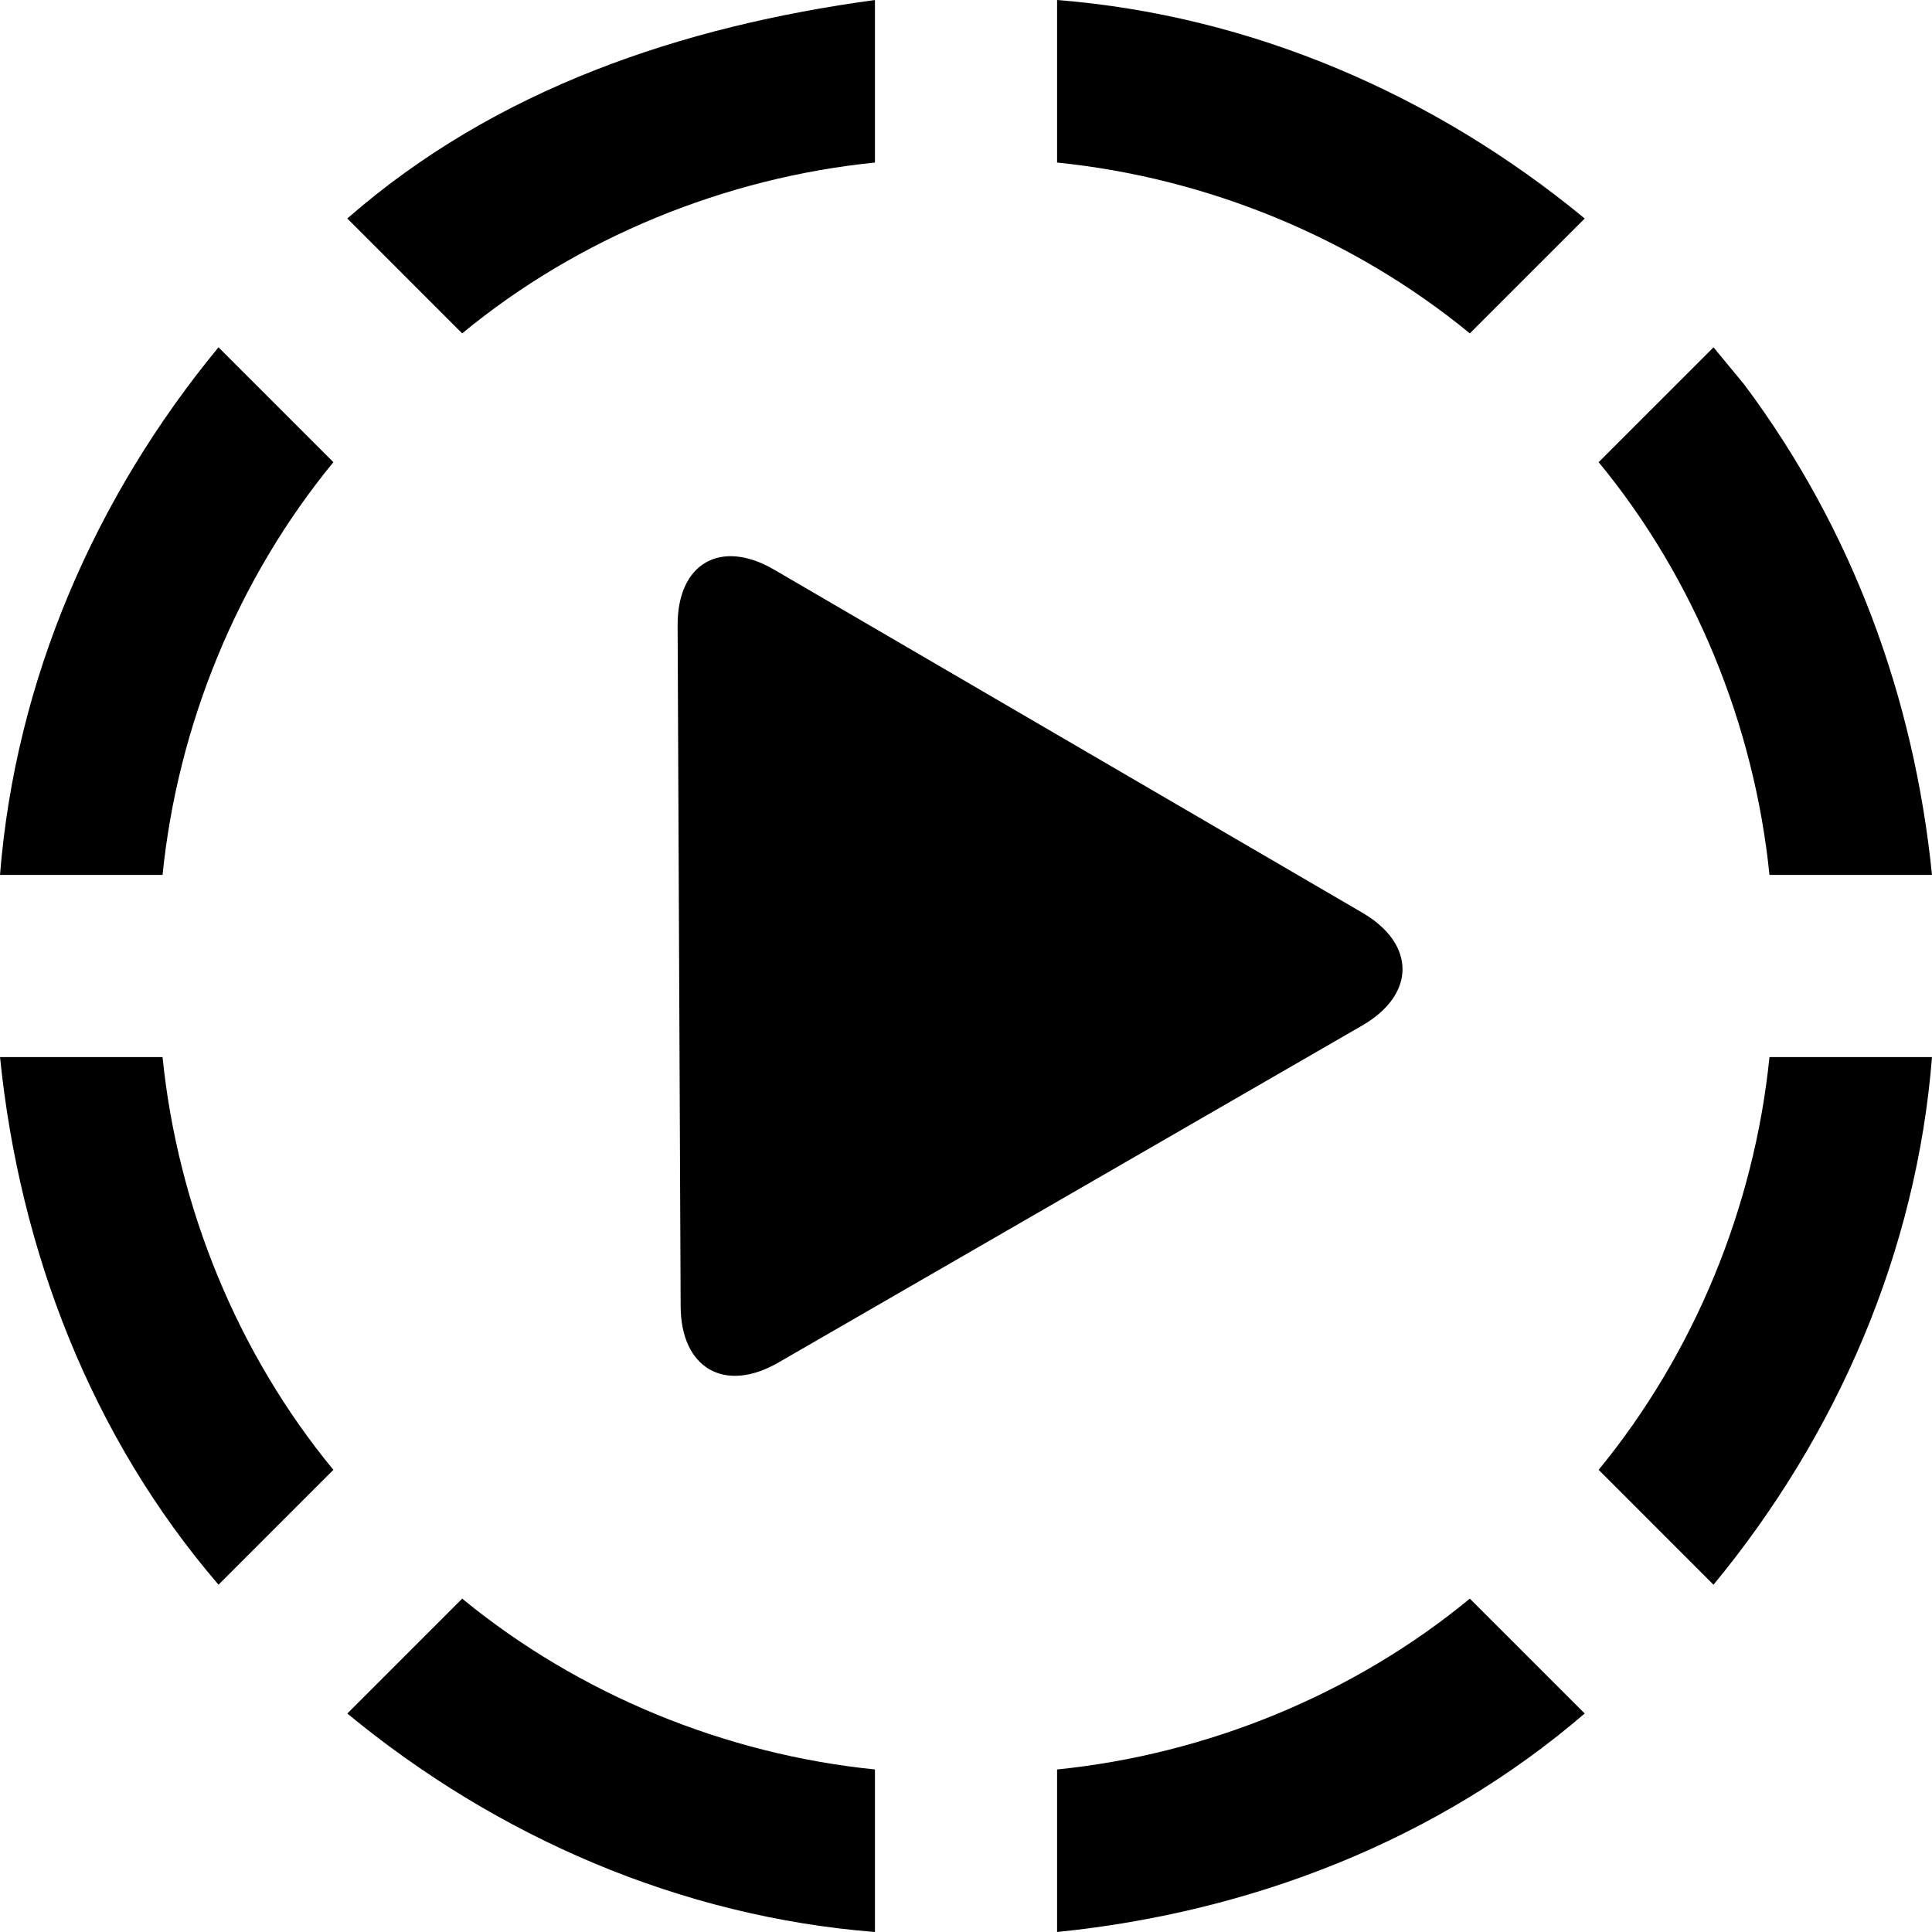 <?xml version="1.0" encoding="UTF-8"?>
<!DOCTYPE svg PUBLIC "-//W3C//DTD SVG 1.1//EN" "http://www.w3.org/Graphics/SVG/1.1/DTD/svg11.dtd">
<svg version="1.1" xmlns="http://www.w3.org/2000/svg" xmlns:xlink="http://www.w3.org/1999/xlink" x="0" y="0" width="127.285" height="127.285" viewBox="0, 0, 127.285, 127.285">
  <g id="Calque_1" transform="translate(-409.357, -375.357)">
    <g id="icon.png">
      <g id="White_Shape">
        <path d="M506.193,480.679 L513.762,488.247 C503.988,496.644 491.731,501.352 479,502.642 L479,491.934 C488.861,490.937 498.535,486.998 506.193,480.679 z" fill="#000000"/>
        <path d="M439.806,480.679 C447.489,486.987 457.122,490.933 467,491.934 L467,502.642 C454.185,501.627 442.11,496.394 432.238,488.247 L439.806,480.679 z" fill="#000000"/>
        <path d="M536.642,445 C535.627,457.815 530.394,469.89 522.247,479.762 L514.679,472.193 C520.987,464.511 524.933,454.878 525.934,445 L536.642,445 z" fill="#000000"/>
        <path d="M420.066,445 C421.063,454.861 425.002,464.535 431.321,472.193 L423.753,479.762 C415.356,469.988 410.648,457.73 409.358,445 L420.066,445 z" fill="#000000"/>
        <path d="M522.247,398.238 L524.285,400.708 C531.375,410.2 535.452,421.26 536.642,433 L525.934,433 C524.937,423.138 520.998,413.464 514.679,405.806 L522.247,398.238 z" fill="#000000"/>
        <path d="M423.752,398.238 L431.321,405.806 C425.012,413.488 421.067,423.122 420.066,433 L409.357,433 C410.373,420.185 415.606,408.11 423.753,398.238 L423.752,398.238 z" fill="#000000"/>
        <path d="M467,375.357 L467,386.066 C457.139,387.063 447.464,391.002 439.806,397.321 L432.238,389.752 C442.02,381.194 454.286,377.084 467,375.357 z" fill="#000000"/>
        <path d="M479,375.357 C491.815,376.373 503.89,381.606 513.762,389.753 L506.193,397.321 C498.511,391.012 488.878,387.067 479,386.066 L479,375.357 z" fill="#000000"/>
      </g>
      <path d="M499.116,435.491 C502.646,437.552 502.638,440.879 499.101,442.921 L460.642,465.124 C457.101,467.17 454.218,465.509 454.2,461.423 L454,416.56 C453.982,412.474 456.831,410.828 460.361,412.889 L499.116,435.491 z" fill="#000000" id="play"/>
    </g>
  </g>
</svg>
